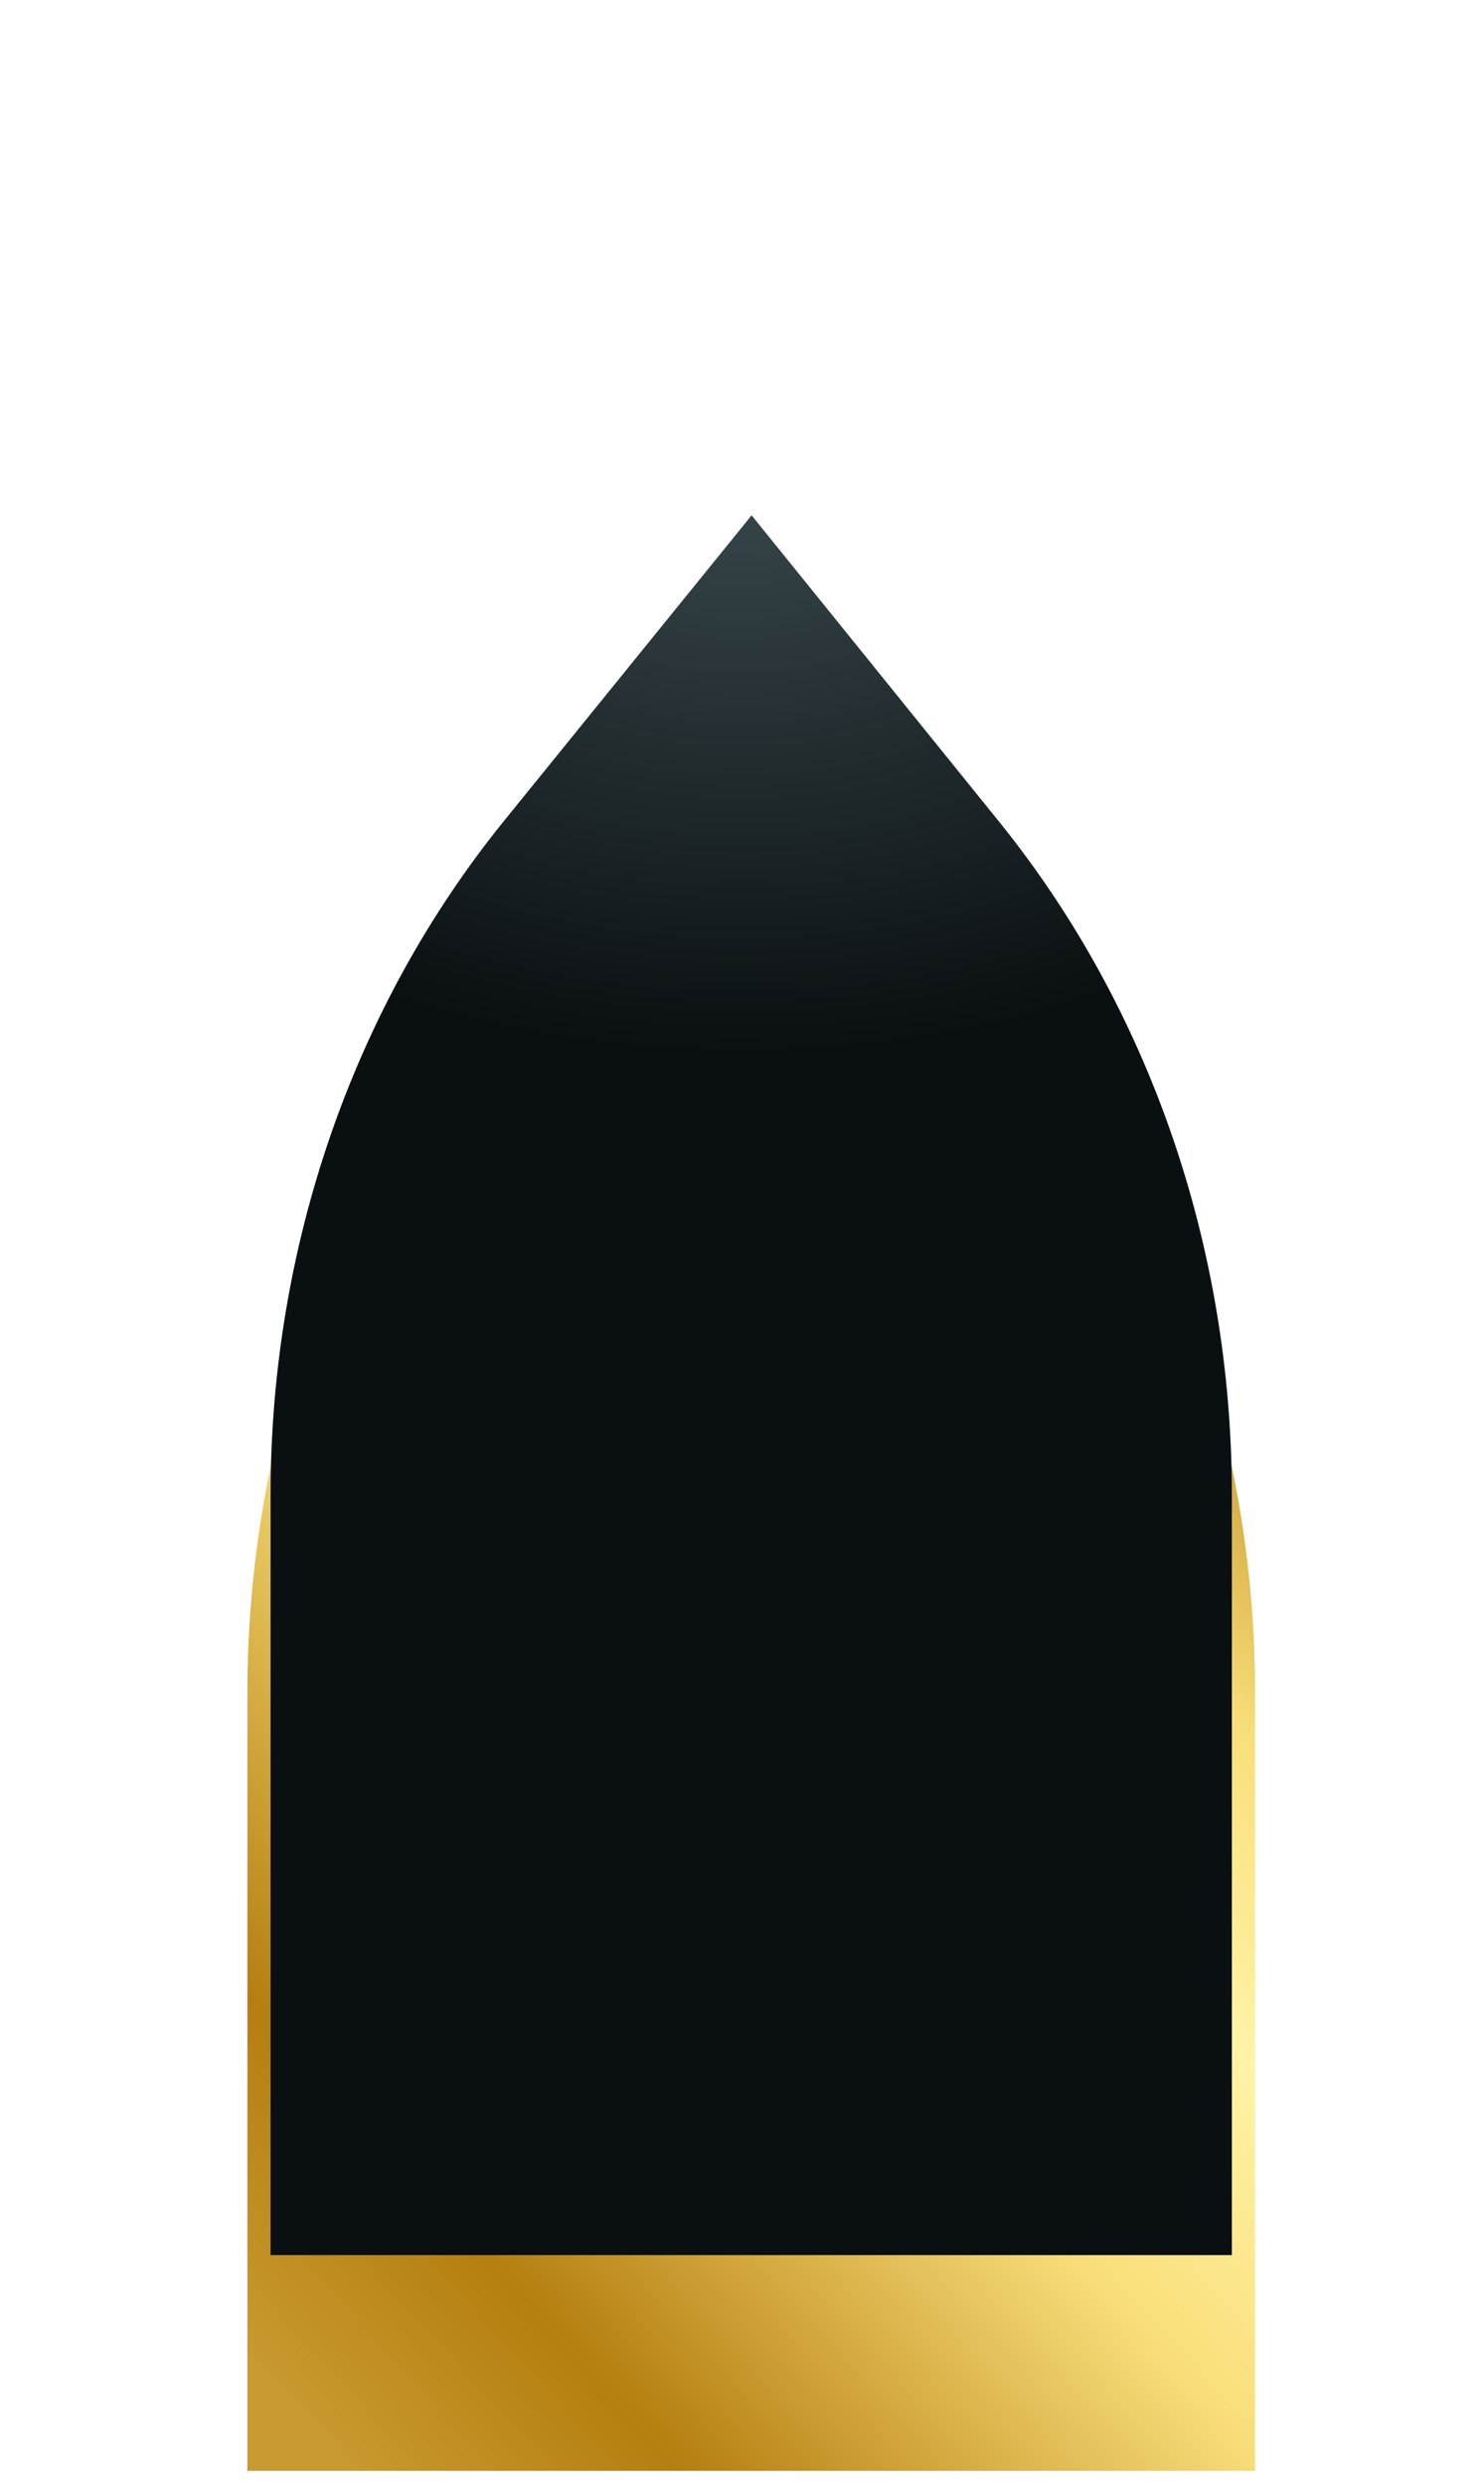 <svg width="46" height="77" viewBox="0 0 46 77" fill="none" xmlns="http://www.w3.org/2000/svg">
<g filter="url(#filter0_d)">
<g filter="url(#filter1_d)">
<path d="M38.904 62.565V38.455C38.904 30.595 36.219 23 31.352 17.141L23.298 7.401L15.219 17.141C10.353 23 7.668 30.595 7.668 38.455V62.565H38.904Z" fill="url(#paint0_linear)"/>
</g>
<path d="M38.184 62.879V39.323C38.184 31.632 35.62 24.23 30.993 18.492L23.298 8.968L15.579 18.492C10.952 24.23 8.387 31.632 8.387 39.323V62.879H38.184Z" fill="url(#paint1_radial)"/>
</g>
<defs>
<filter id="filter0_d" x="0.668" y="7.401" width="45.236" height="69.478" filterUnits="userSpaceOnUse" color-interpolation-filters="sRGB">
<feFlood flood-opacity="0" result="BackgroundImageFix"/>
<feColorMatrix in="SourceAlpha" type="matrix" values="0 0 0 0 0 0 0 0 0 0 0 0 0 0 0 0 0 0 127 0"/>
<feOffset dy="7"/>
<feGaussianBlur stdDeviation="3.5"/>
<feColorMatrix type="matrix" values="0 0 0 0 0 0 0 0 0 0 0 0 0 0 0 0 0 0 0.5 0"/>
<feBlend mode="normal" in2="BackgroundImageFix" result="effect1_dropShadow"/>
<feBlend mode="normal" in="SourceGraphic" in2="effect1_dropShadow" result="shape"/>
</filter>
<filter id="filter1_d" x="0.668" y="7.401" width="45.236" height="69.164" filterUnits="userSpaceOnUse" color-interpolation-filters="sRGB">
<feFlood flood-opacity="0" result="BackgroundImageFix"/>
<feColorMatrix in="SourceAlpha" type="matrix" values="0 0 0 0 0 0 0 0 0 0 0 0 0 0 0 0 0 0 127 0"/>
<feOffset dy="7"/>
<feGaussianBlur stdDeviation="3.5"/>
<feColorMatrix type="matrix" values="0 0 0 0 0 0 0 0 0 0 0 0 0 0 0 0 0 0 0.5 0"/>
<feBlend mode="normal" in2="BackgroundImageFix" result="effect1_dropShadow"/>
<feBlend mode="normal" in="SourceGraphic" in2="effect1_dropShadow" result="shape"/>
</filter>
<linearGradient id="paint0_linear" x1="6.614" y1="57.69" x2="42.846" y2="24.471" gradientUnits="userSpaceOnUse">
<stop stop-color="#C8992E"/>
<stop offset="0.151" stop-color="#B57E10"/>
<stop offset="0.43" stop-color="#F9DF7B"/>
<stop offset="0.591" stop-color="#FFF3A6"/>
<stop offset="0.726" stop-color="#F9DF7B"/>
<stop offset="0.926" stop-color="#B57E10"/>
<stop offset="0.937" stop-color="#B98416"/>
<stop offset="1" stop-color="#CDA035"/>
</linearGradient>
<radialGradient id="paint1_radial" cx="0" cy="0" r="1" gradientUnits="userSpaceOnUse" gradientTransform="translate(23 9) rotate(90) scale(17 25.056)">
<stop stop-color="#354448"/>
<stop offset="0.982" stop-color="#0A0F11"/>
</radialGradient>
</defs>
</svg>
